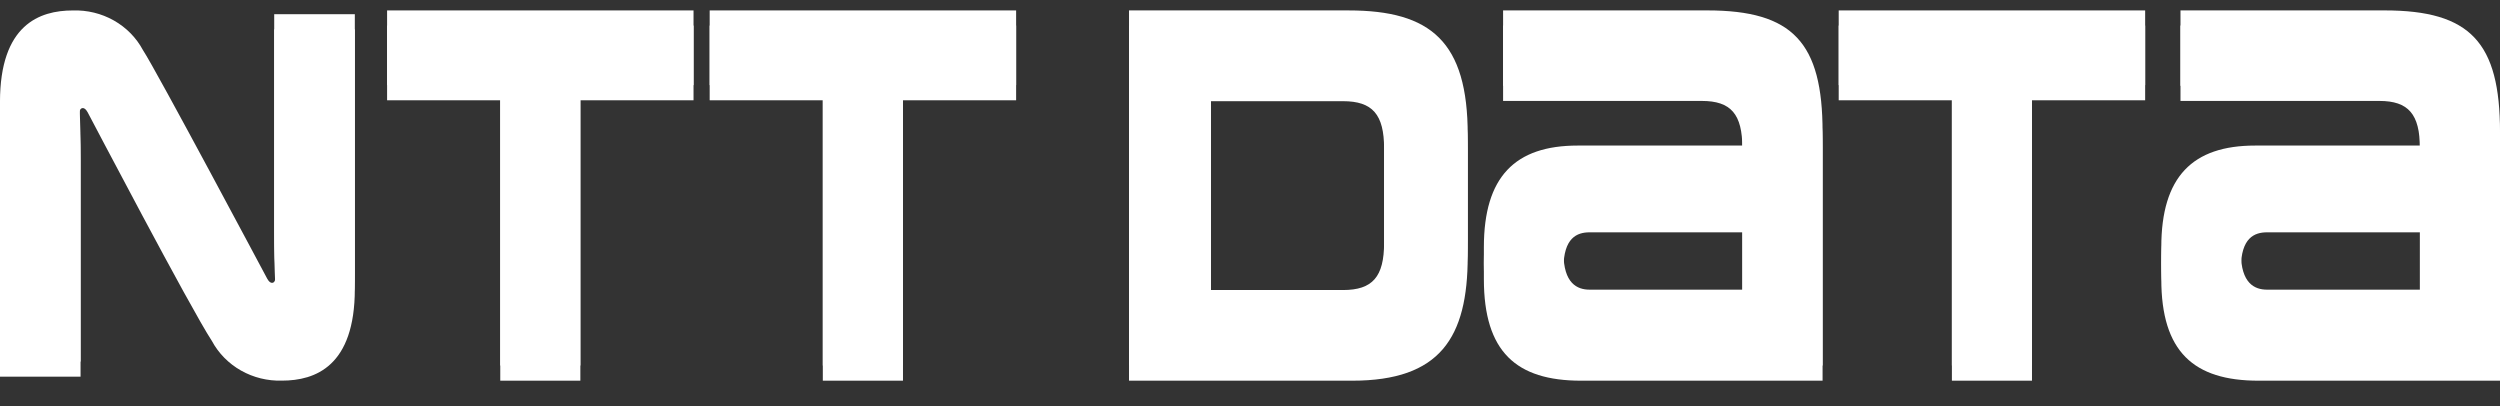 <svg width="160" height="26" xmlns="http://www.w3.org/2000/svg" fill="none">

 <rect width="100%" height="100%" fill="#333333" stroke="none"/>

 <g>
  <title>Layer 1</title>
  <path id="svg_1" fill="white" d="m24.774,0.667l0,4.782l7.243,0l0,17.945l5.126,0l0,-17.945l7.243,0l0,-4.782l-19.613,0z"/>
  <path id="svg_2" fill="white" d="m101.731,18.538c-0.788,0 -1.667,-0.399 -1.667,-2.347c0,-1.948 0.872,-2.292 1.667,-2.292l9.781,0l0,4.638l-9.781,0.001zm7.532,-17.872l-13.065,0l0,4.824l12.718,0c1.867,0 2.595,0.844 2.595,3.023c0,0.01 0,0.617 0,0.803l-10.541,0c-4.008,0 -6.002,1.996 -6.002,6.506l0,1.074c0,4.642 2.065,6.498 6.22,6.498l15.457,0l0,-14.942c0,-5.727 -1.901,-7.786 -7.382,-7.786"/>
  <path id="svg_3" fill="white" d="m145.086,18.538c-0.784,0 -1.667,-0.399 -1.667,-2.347c0,-1.948 0.873,-2.292 1.667,-2.292l9.789,0l0,4.638l-9.789,0.001zm7.531,-17.872l-13.066,0l0,4.824l12.727,0c1.859,0 2.595,0.844 2.595,3.023l0,0.803l-10.544,0c-4.01,0 -6.006,1.996 -6.006,6.506l0,1.074c0,4.642 2.07,6.498 6.221,6.498l15.456,0l0,-14.942c0,-5.727 -1.89,-7.786 -7.386,-7.786"/>
  <path id="svg_4" fill="white" d="m45.419,0.667l0,4.782l7.241,0l0,17.945l5.131,0l0,-17.945l7.241,0l0,-4.782l-19.613,0z"/>
  <path id="svg_5" fill="white" d="m117.677,0.667l0,4.782l7.244,0l0,17.945l5.126,0l0,-17.945l7.243,0l0,-4.782l-19.613,0z"/>
  <path id="svg_6" fill="white" d="m88.582,15.538c0,2.183 -0.744,3.024 -2.629,3.024l-8.454,0l0,-13.055l8.454,0c1.886,0 2.629,0.846 2.629,3.027l0,7.004zm5.353,-0.103l0,-6.8c0,-5.962 -2.347,-7.968 -7.635,-7.968l-14.043,0l0,22.728l14.286,0c5.62,0 7.391,-2.745 7.391,-7.96"/>
  <path id="svg_7" fill="white" d="m17.104,17.84c-0.111,-0.201 -7.102,-13.344 -7.958,-14.638c-0.422,-0.788 -1.068,-1.445 -1.862,-1.893c-0.794,-0.448 -1.703,-0.67 -2.622,-0.64c-2.134,0 -4.663,0.911 -4.663,5.859l0,16.609l5.157,0l0,-13.852c0,-0.994 -0.066,-2.466 -0.076,-2.762c-0.011,-0.247 -0,-0.479 0.128,-0.551c0.148,-0.082 0.297,0.055 0.398,0.239c0.101,0.184 6.58,12.55 7.955,14.641c0.423,0.788 1.069,1.444 1.862,1.893c0.793,0.449 1.702,0.673 2.621,0.646c2.134,0 4.665,-0.922 4.665,-5.868l0,-16.614l-5.16,0l0,13.855c0,0.995 0.066,2.473 0.078,2.766c0.013,0.247 0,0.471 -0.129,0.55c-0.146,0.079 -0.296,-0.059 -0.395,-0.242"/>
  <g>
   <g>
    <title>Layer 1</title>
    <path d="m24.774,1.636l0,4.782l7.243,0l0,17.945l5.126,0l0,-17.945l7.243,0l0,-4.782l-19.613,0z" fill="white" id="svg_15"/>
    <path d="m101.731,19.508c-0.788,0 -1.667,-0.399 -1.667,-2.347c0,-1.948 0.872,-2.292 1.667,-2.292l9.781,0l0,4.638l-9.781,0.001zm7.532,-17.872l-13.065,0l0,4.824l12.718,0c1.867,0 2.595,0.844 2.595,3.023c0,0.01 0,0.617 0,0.803l-10.541,0c-4.008,0 -6.002,1.996 -6.002,6.506l0,1.074c0,4.642 2.065,6.498 6.22,6.498l15.457,0l0,-14.942c0,-5.727 -1.901,-7.786 -7.382,-7.786" fill="white" id="svg_14"/>
    <path d="m145.086,19.508c-0.784,0 -1.667,-0.399 -1.667,-2.347c0,-1.948 0.873,-2.292 1.667,-2.292l9.789,0l0,4.638l-9.789,0.001zm7.531,-17.872l-13.066,0l0,4.824l12.727,0c1.859,0 2.595,0.844 2.595,3.023l0,0.803l-10.544,0c-4.01,0 -6.006,1.996 -6.006,6.506l0,1.074c0,4.642 2.07,6.498 6.221,6.498l15.456,0l0,-14.942c0,-5.727 -1.89,-7.786 -7.386,-7.786" fill="white" id="svg_13"/>
    <path d="m45.419,1.636l0,4.782l7.241,0l0,17.945l5.131,0l0,-17.945l7.241,0l0,-4.782l-19.613,0z" fill="white" id="svg_12"/>
    <path d="m117.677,1.636l0,4.782l7.244,0l0,17.945l5.126,0l0,-17.945l7.243,0l0,-4.782l-19.613,0z" fill="white" id="svg_11"/>
    <path d="m88.582,16.507c0,2.183 -0.744,3.024 -2.629,3.024l-8.454,0l0,-13.055l8.454,0c1.886,0 2.629,0.846 2.629,3.027l0,7.004zm5.353,-0.103l0,-6.8c0,-5.962 -2.347,-7.968 -7.635,-7.968l-14.043,0l0,22.728l14.286,0c5.62,0 7.391,-2.745 7.391,-7.96" fill="white" id="svg_10"/>
    <path d="m17.104,18.809c-0.111,-0.201 -7.102,-13.344 -7.958,-14.638c-0.422,-0.788 -1.068,-1.445 -1.862,-1.893c-0.794,-0.448 -1.703,-0.67 -2.622,-0.64c-2.134,0 -4.663,0.911 -4.663,5.859l0,16.609l5.157,0l0,-13.852c0,-0.994 -0.066,-2.466 -0.076,-2.762c-0.011,-0.247 -0,-0.479 0.128,-0.551c0.148,-0.082 0.297,0.055 0.398,0.239c0.101,0.184 6.58,12.55 7.955,14.641c0.423,0.788 1.069,1.444 1.862,1.893c0.793,0.449 1.702,0.673 2.621,0.646c2.134,0 4.665,-0.922 4.665,-5.868l0,-16.614l-5.16,0l0,13.855c0,0.995 0.066,2.473 0.078,2.766c0.013,0.247 0,0.471 -0.129,0.55c-0.146,0.079 -0.296,-0.059 -0.395,-0.242" fill="white" id="svg_9"/>
   </g>
  </g>
 </g>
</svg>